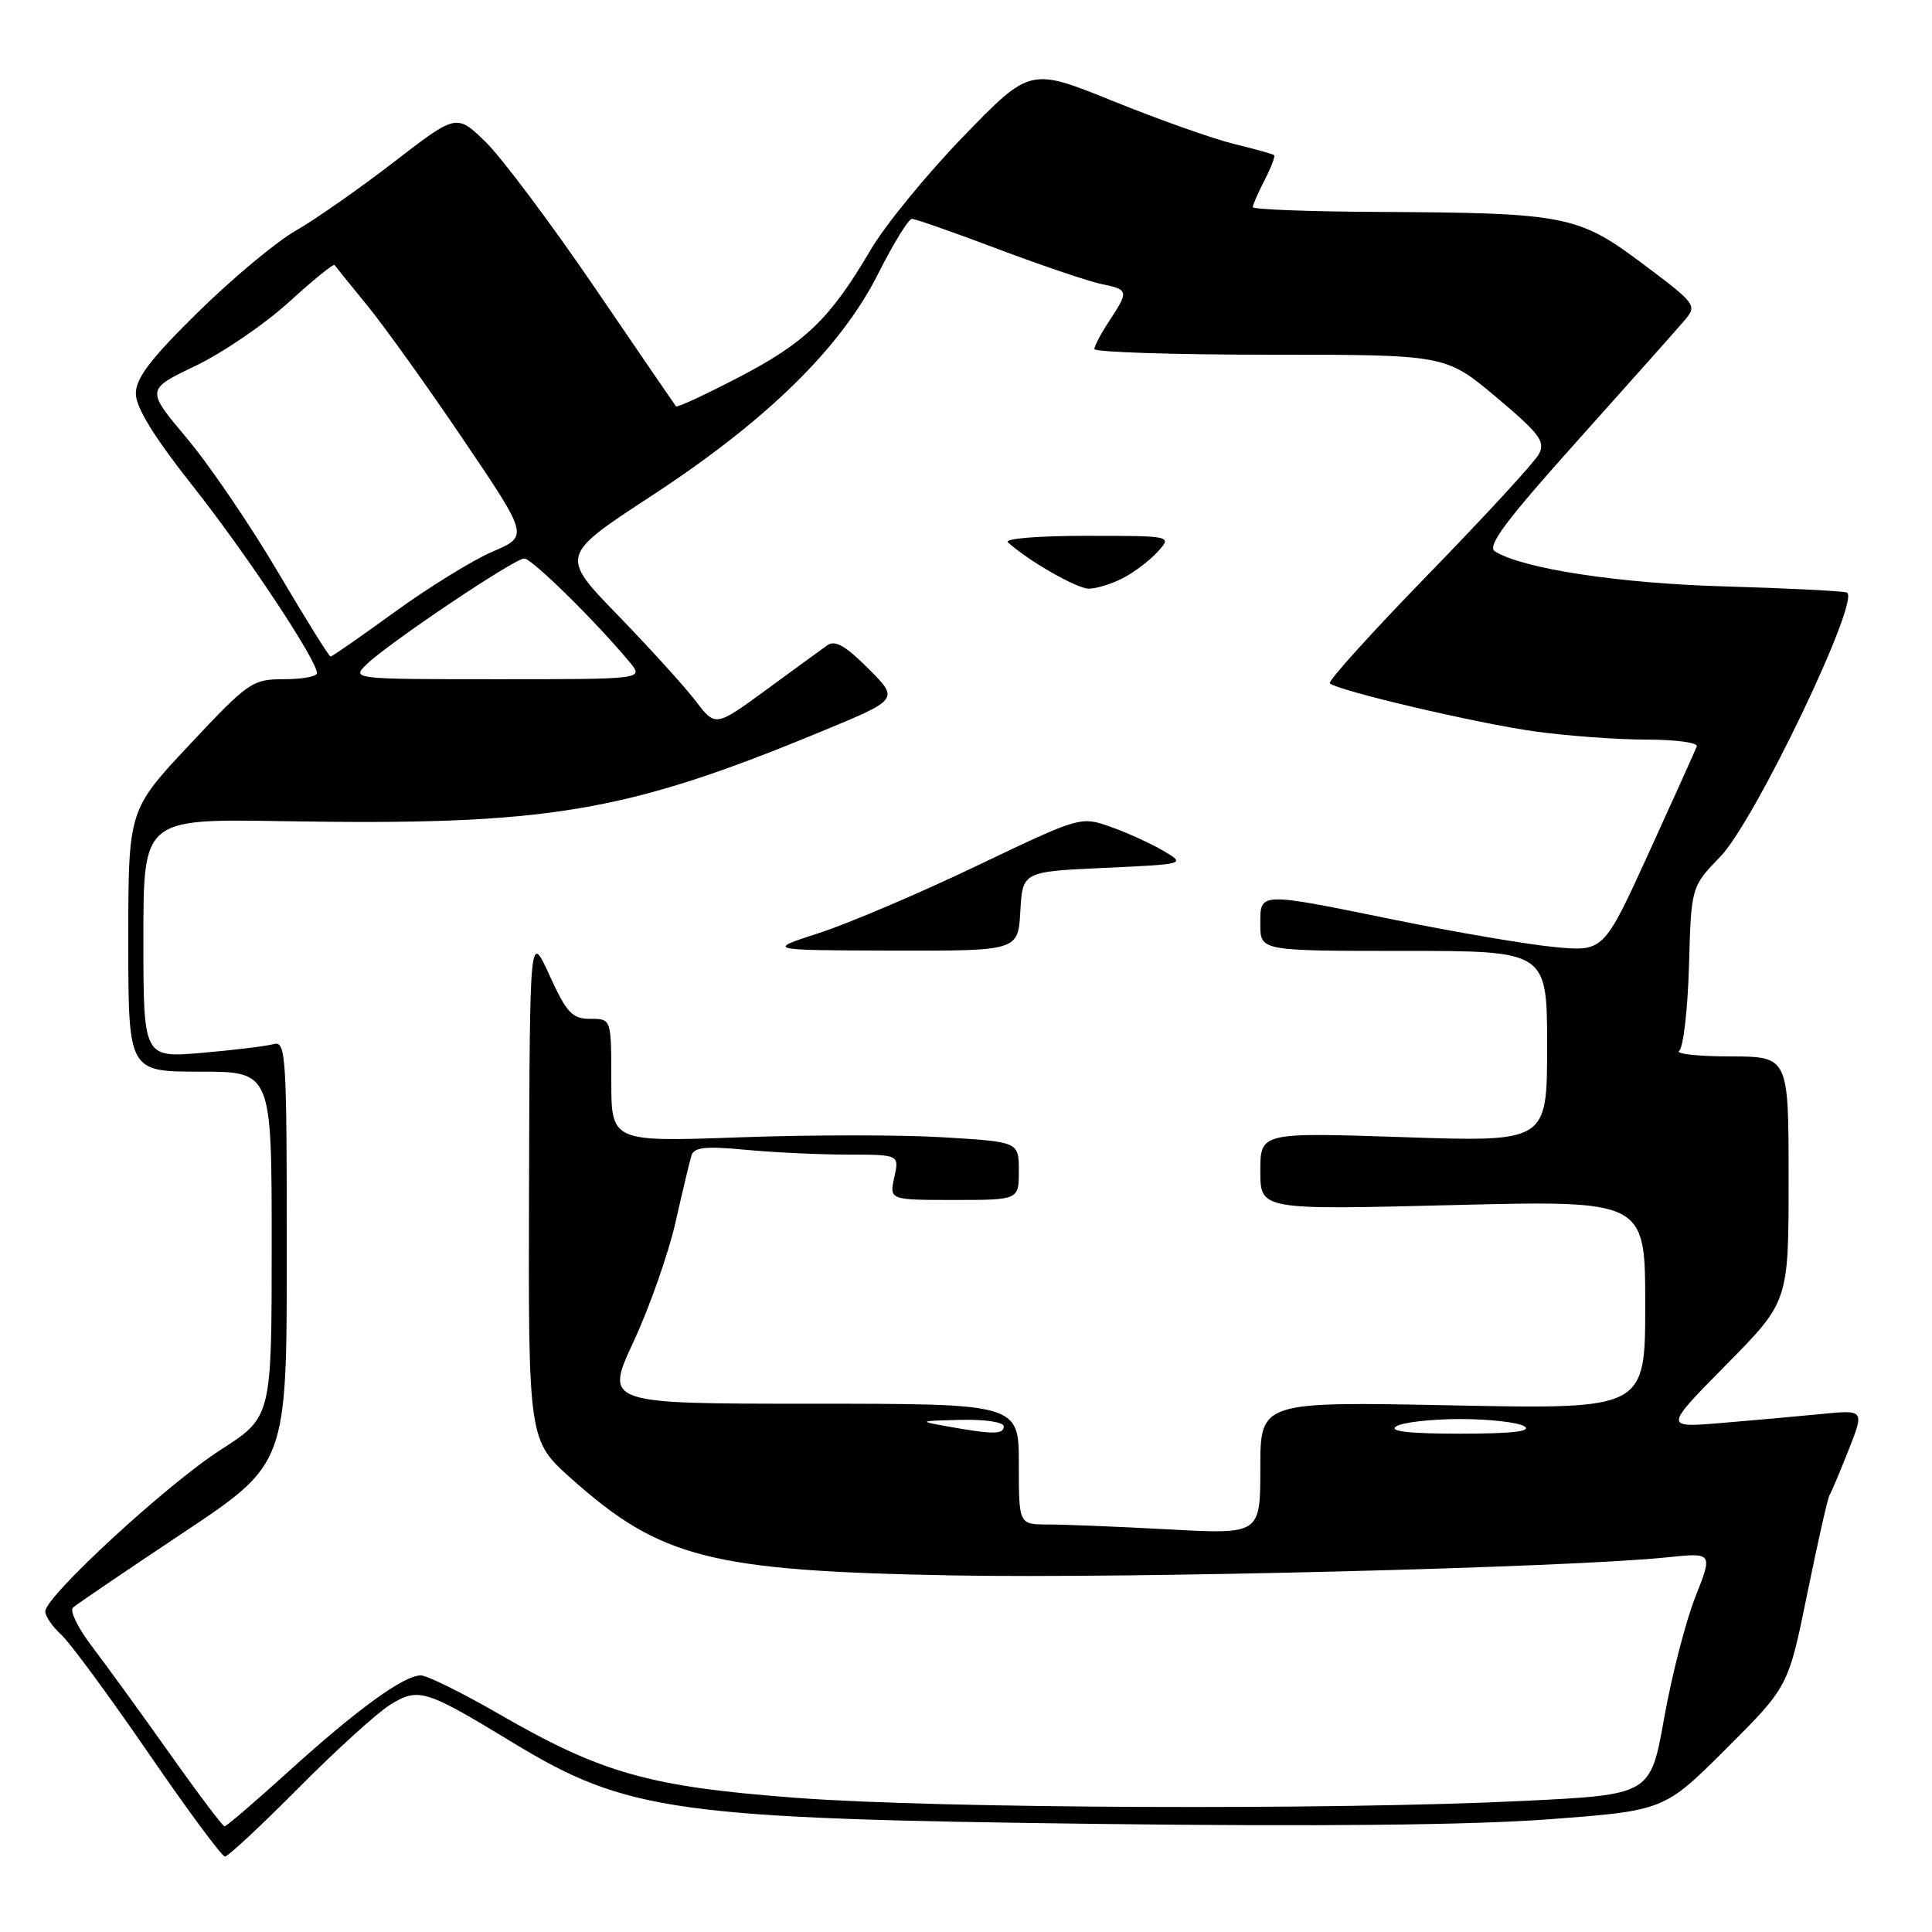 <?xml version="1.0" encoding="UTF-8" standalone="no"?>
<!DOCTYPE svg PUBLIC "-//W3C//DTD SVG 1.1//EN" "http://www.w3.org/Graphics/SVG/1.1/DTD/svg11.dtd" >
<svg xmlns="http://www.w3.org/2000/svg" xmlns:xlink="http://www.w3.org/1999/xlink" version="1.1" viewBox="0 0 256 256">
 <g >
 <path fill="currentColor"
d=" M 39.52 236.95 C 44.46 231.97 49.91 227.01 51.64 225.93 C 55.44 223.56 56.31 223.83 67.93 230.89 C 83.07 240.10 89.53 240.99 145.65 241.68 C 174.73 242.04 195.05 241.83 205.15 241.07 C 220.50 239.92 220.50 239.92 228.73 231.71 C 236.96 223.50 236.96 223.50 239.47 211.18 C 240.85 204.40 242.18 198.52 242.42 198.12 C 242.67 197.72 243.81 195.01 244.96 192.10 C 247.05 186.80 247.05 186.80 241.28 187.37 C 238.10 187.68 232.12 188.22 228.00 188.56 C 220.50 189.18 220.50 189.18 228.75 180.82 C 237.00 172.46 237.00 172.46 237.00 156.23 C 237.00 140.00 237.00 140.00 229.25 139.98 C 224.99 139.98 221.95 139.64 222.50 139.23 C 223.05 138.83 223.63 133.78 223.80 128.00 C 224.09 117.50 224.09 117.50 227.96 113.50 C 232.55 108.77 246.71 79.16 244.70 78.51 C 244.04 78.30 236.75 77.94 228.50 77.70 C 214.52 77.31 201.78 75.36 198.08 73.06 C 196.99 72.38 199.50 69.02 209.08 58.33 C 215.91 50.71 222.27 43.56 223.22 42.44 C 224.90 40.46 224.75 40.26 217.72 34.99 C 209.12 28.53 207.47 28.21 182.75 28.08 C 173.54 28.04 166.00 27.75 166.00 27.45 C 166.00 27.15 166.71 25.53 167.57 23.86 C 168.44 22.18 169.00 20.70 168.82 20.55 C 168.65 20.41 166.25 19.74 163.50 19.07 C 160.75 18.40 153.55 15.85 147.50 13.40 C 136.50 8.95 136.50 8.95 127.66 18.07 C 122.80 23.09 117.25 29.87 115.33 33.16 C 110.02 42.21 106.72 45.40 97.91 49.98 C 93.48 52.29 89.72 54.03 89.57 53.84 C 89.42 53.65 84.54 46.53 78.73 38.00 C 72.91 29.47 66.43 20.83 64.32 18.78 C 60.49 15.07 60.49 15.07 52.19 21.47 C 47.63 24.99 41.78 29.08 39.20 30.56 C 36.61 32.03 30.79 36.89 26.25 41.35 C 19.97 47.52 18.00 50.10 18.00 52.15 C 18.00 53.99 20.38 57.86 25.53 64.38 C 32.67 73.42 42.00 87.48 42.00 89.20 C 42.00 89.64 40.03 90.00 37.63 90.00 C 33.43 90.00 32.94 90.34 25.13 98.66 C 17.00 107.33 17.00 107.33 17.00 124.66 C 17.00 142.00 17.00 142.00 26.50 142.00 C 36.00 142.00 36.00 142.00 36.00 164.88 C 36.00 187.77 36.00 187.77 29.25 192.10 C 22.14 196.66 6.00 211.53 6.00 213.52 C 6.00 214.16 6.94 215.54 8.10 216.59 C 9.25 217.63 14.44 224.68 19.63 232.24 C 24.82 239.81 29.40 246.00 29.81 246.00 C 30.21 246.00 34.58 241.93 39.52 236.95 Z  M 22.41 232.25 C 18.61 226.89 14.00 220.54 12.17 218.14 C 10.33 215.73 9.21 213.43 9.67 213.01 C 10.13 212.60 16.69 208.14 24.25 203.11 C 38.00 193.96 38.00 193.96 38.00 165.91 C 38.00 139.68 37.89 137.90 36.25 138.35 C 35.29 138.62 31.01 139.14 26.75 139.51 C 19.00 140.17 19.00 140.17 19.00 124.34 C 19.00 108.50 19.00 108.50 37.45 108.81 C 72.59 109.40 82.73 107.72 108.82 96.93 C 119.14 92.67 119.14 92.67 115.06 88.59 C 112.03 85.56 110.64 84.77 109.61 85.51 C 108.85 86.05 105.21 88.71 101.52 91.41 C 94.80 96.32 94.80 96.32 92.20 92.91 C 90.77 91.03 86.14 85.93 81.91 81.56 C 74.21 73.63 74.21 73.63 86.33 65.70 C 101.61 55.71 111.42 46.10 116.37 36.25 C 118.38 32.26 120.39 29.00 120.83 29.00 C 121.28 29.00 126.45 30.81 132.32 33.03 C 138.20 35.24 144.36 37.32 146.00 37.65 C 149.54 38.36 149.59 38.59 147.00 42.50 C 145.91 44.15 145.01 45.84 145.01 46.25 C 145.00 46.66 155.48 47.00 168.28 47.00 C 191.56 47.00 191.56 47.00 198.25 52.62 C 204.03 57.48 204.80 58.51 203.91 60.18 C 203.34 61.24 196.76 68.39 189.29 76.07 C 181.82 83.75 175.93 90.26 176.21 90.54 C 177.17 91.50 195.70 95.85 203.39 96.92 C 207.66 97.51 214.30 98.00 218.16 98.00 C 222.01 98.00 225.02 98.40 224.83 98.90 C 224.65 99.39 221.80 105.72 218.50 112.95 C 212.50 126.10 212.50 126.10 206.00 125.49 C 202.43 125.15 193.01 123.55 185.08 121.94 C 166.58 118.17 167.00 118.16 167.00 122.50 C 167.00 126.00 167.00 126.00 186.00 126.00 C 205.00 126.00 205.00 126.00 205.00 138.66 C 205.00 151.32 205.00 151.32 186.00 150.68 C 167.00 150.05 167.00 150.05 167.00 155.18 C 167.00 160.32 167.00 160.32 192.50 159.68 C 218.00 159.05 218.00 159.05 218.00 172.89 C 218.00 186.73 218.00 186.73 192.50 186.22 C 167.00 185.71 167.00 185.71 167.00 194.51 C 167.00 203.31 167.00 203.31 154.84 202.65 C 148.16 202.29 140.96 202.00 138.84 202.00 C 135.00 202.00 135.00 202.00 135.00 194.00 C 135.00 186.00 135.00 186.00 107.56 186.00 C 80.13 186.00 80.13 186.00 83.96 177.75 C 86.07 173.21 88.56 166.12 89.50 162.00 C 90.43 157.88 91.39 153.87 91.62 153.11 C 91.96 152.01 93.49 151.85 98.77 152.35 C 102.47 152.70 108.57 152.99 112.33 152.99 C 119.16 153.00 119.16 153.00 118.50 156.00 C 117.84 159.00 117.84 159.00 126.42 159.00 C 135.00 159.00 135.00 159.00 135.00 155.15 C 135.00 151.30 135.00 151.30 125.04 150.70 C 119.56 150.36 107.41 150.36 98.04 150.70 C 81.00 151.31 81.00 151.31 81.00 143.16 C 81.00 135.00 81.00 135.00 78.23 135.00 C 75.82 135.00 75.10 134.24 72.82 129.25 C 70.20 123.50 70.20 123.50 70.10 157.17 C 70.00 190.84 70.00 190.84 75.72 195.94 C 87.54 206.48 94.16 208.16 126.19 208.75 C 149.75 209.18 207.88 207.71 220.85 206.36 C 226.97 205.72 226.97 205.72 224.64 211.61 C 223.36 214.85 221.50 222.07 220.51 227.65 C 218.70 237.80 218.70 237.80 202.10 238.62 C 176.83 239.87 124.55 239.65 105.59 238.23 C 85.98 236.75 79.77 235.00 66.02 227.06 C 61.19 224.28 56.58 222.00 55.76 222.00 C 53.51 222.00 47.39 226.44 38.35 234.62 C 33.87 238.68 30.01 242.00 29.76 242.00 C 29.51 242.00 26.20 237.61 22.41 232.25 Z  M 135.20 120.75 C 135.50 115.50 135.50 115.50 146.32 115.00 C 157.14 114.50 157.14 114.50 154.12 112.72 C 152.46 111.75 149.32 110.32 147.14 109.55 C 143.20 108.16 143.13 108.18 129.40 114.74 C 121.82 118.37 112.44 122.36 108.56 123.62 C 101.50 125.91 101.50 125.91 118.20 125.96 C 134.90 126.00 134.90 126.00 135.20 120.75 Z  M 148.80 76.60 C 150.29 75.83 152.36 74.26 153.41 73.10 C 155.31 71.00 155.31 71.00 143.95 71.00 C 137.55 71.00 133.01 71.37 133.55 71.86 C 136.28 74.33 142.69 78.00 144.28 78.00 C 145.28 78.00 147.32 77.37 148.80 76.60 Z  M 125.50 189.00 C 121.65 188.31 121.72 188.28 127.25 188.14 C 130.51 188.06 133.00 188.43 133.00 189.00 C 133.00 190.09 131.59 190.09 125.50 189.00 Z  M 185.00 189.00 C 185.82 188.47 189.65 188.03 193.50 188.03 C 197.35 188.03 201.18 188.47 202.00 189.00 C 203.02 189.66 200.32 189.97 193.50 189.97 C 186.68 189.97 183.98 189.66 185.00 189.00 Z  M 48.53 88.07 C 51.36 85.29 68.17 74.00 69.47 74.00 C 70.47 74.00 78.98 82.37 83.44 87.75 C 85.31 90.00 85.31 90.00 65.93 90.00 C 46.77 90.00 46.58 89.98 48.53 88.07 Z  M 36.80 75.75 C 33.15 69.56 27.73 61.60 24.75 58.06 C 19.34 51.62 19.34 51.62 25.92 48.47 C 29.54 46.73 35.10 42.93 38.28 40.03 C 41.47 37.12 44.19 34.91 44.33 35.12 C 44.48 35.33 46.43 37.75 48.68 40.50 C 50.93 43.25 56.66 51.25 61.41 58.28 C 70.05 71.05 70.05 71.05 65.27 73.09 C 62.65 74.22 56.82 77.81 52.33 81.07 C 47.84 84.33 44.00 87.00 43.80 87.00 C 43.60 87.00 40.45 81.94 36.80 75.75 Z "/>
</g>
</svg>
